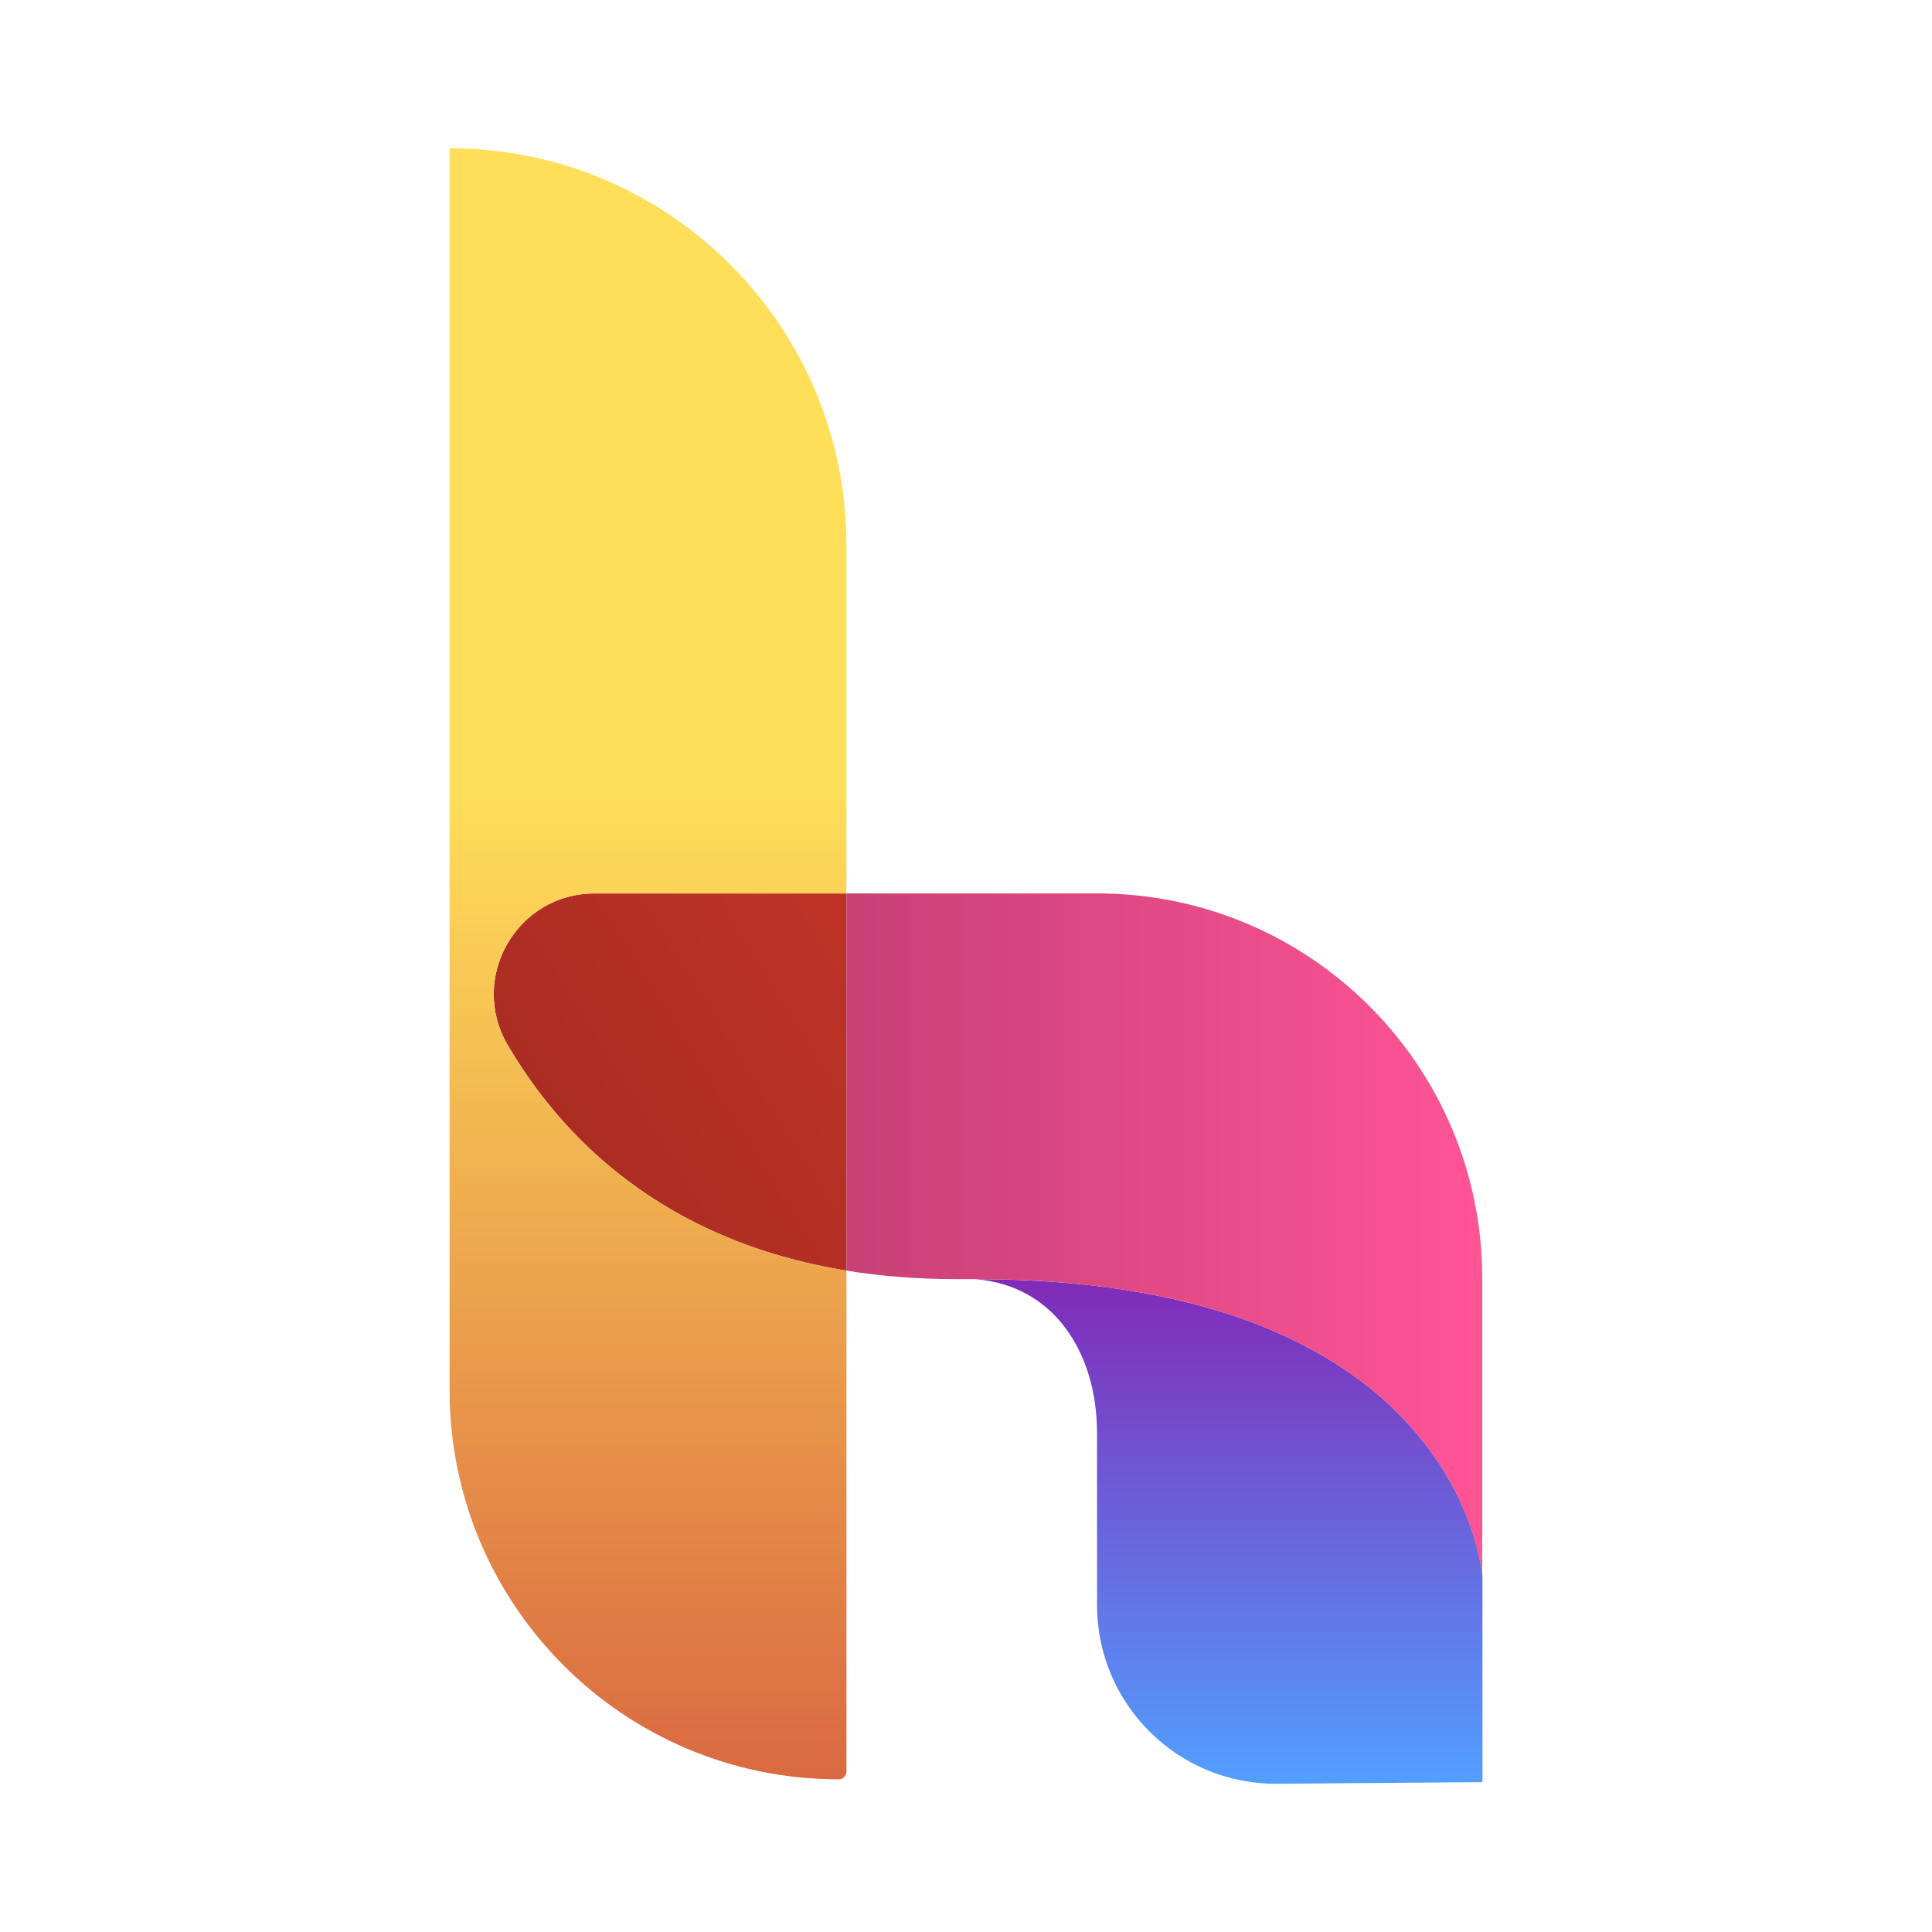 <?xml version="1.0" encoding="UTF-8"?>
<svg id="Layer_1" data-name="Layer 1" xmlns="http://www.w3.org/2000/svg" xmlns:xlink="http://www.w3.org/1999/xlink" viewBox="0 0 342.8 342.8">
  <defs>
    <linearGradient id="linear-gradient" x1="162.44" y1="168.81" x2="86.31" y2="216.27" gradientUnits="userSpaceOnUse">
      <stop offset="0" stop-color="#c13427"/>
      <stop offset="1" stop-color="#a52a20"/>
    </linearGradient>
    <linearGradient id="linear-gradient-2" x1="-398.77" y1="315.71" x2="-398.77" y2="139.31" gradientTransform="translate(-283.78) rotate(-180) scale(1 -1)" gradientUnits="userSpaceOnUse">
      <stop offset="0" stop-color="#da6941"/>
      <stop offset="1" stop-color="#ffdf59"/>
    </linearGradient>
    <linearGradient id="linear-gradient-3" x1="218.04" y1="226.85" x2="218.04" y2="316.49" gradientUnits="userSpaceOnUse">
      <stop offset="0" stop-color="#812ab8"/>
      <stop offset="1" stop-color="#529fff"/>
    </linearGradient>
    <linearGradient id="linear-gradient-4" x1="24.54" y1="219.15" x2="263.23" y2="219.15" gradientUnits="userSpaceOnUse">
      <stop offset="0" stop-color="#892b51"/>
      <stop offset="1" stop-color="#ff5496"/>
    </linearGradient>
  </defs>
  <path d="M105.49,158.53c-13.82,0-22.39,15.01-15.39,26.93,9.51,16.19,27.32,34.66,60.09,39.99v-66.92h-44.7Z" fill="url(#linear-gradient)"/>
  <path d="M227.13,236.68c3.39,1.52,6.45,3.15,9.23,4.88-2.78-1.72-5.85-3.36-9.23-4.88Z" fill="none"/>
  <path d="M236.37,241.56c2.22,1.38,4.26,2.81,6.13,4.28-1.87-1.47-3.91-2.9-6.13-4.28Z" fill="none"/>
  <path d="M215.99,232.55c4.05,1.23,7.76,2.62,11.15,4.13-3.39-1.52-7.09-2.91-11.15-4.13Z" fill="none"/>
  <path d="M205.57,229.94c3.71.75,7.17,1.63,10.42,2.61-3.24-.98-6.71-1.86-10.42-2.61Z" fill="none"/>
  <path d="M190.52,227.74c4.33.41,8.4.97,12.22,1.65-3.83-.69-7.9-1.25-12.22-1.65Z" fill="none"/>
  <path d="M242.5,245.84c1.87,1.47,3.57,2.97,5.11,4.48-1.54-1.51-3.24-3.01-5.11-4.48Z" fill="none"/>
  <path d="M173.06,226.96h0c6.24,0,12.06.27,17.46.78-5.41-.51-11.22-.78-17.46-.78Z" fill="none"/>
  <path d="M247.61,250.32c.77.76,1.51,1.52,2.2,2.28-.7-.76-1.43-1.52-2.2-2.28Z" fill="none"/>
  <path d="M249.81,252.59c.7.76,1.36,1.52,1.98,2.28-.63-.76-1.29-1.52-1.98-2.28Z" fill="none"/>
  <path d="M251.8,254.88c1.25,1.52,2.36,3.03,3.35,4.52-.99-1.49-2.1-3-3.35-4.52Z" fill="none"/>
  <path d="M90.1,185.46c-7-11.92,1.56-26.93,15.39-26.93h44.7v-61.8c0-38.89-31.53-70.42-70.42-70.42h0v220.37c0,38.12,30.9,69.03,69.03,69.03h0c.77,0,1.39-.62,1.39-1.39v-88.87c-32.77-5.33-50.59-23.8-60.09-39.99Z" fill="url(#linear-gradient-2)"/>
  <path d="M255.15,259.4c-.99-1.49-2.1-3-3.35-4.52-.63-.76-1.29-1.52-1.98-2.28-.7-.76-1.43-1.52-2.2-2.28-1.54-1.51-3.24-3.01-5.11-4.48-1.87-1.47-3.91-2.9-6.13-4.28-2.78-1.72-5.85-3.36-9.23-4.88-3.39-1.52-7.09-2.91-11.15-4.13-3.24-.98-6.71-1.86-10.42-2.61-.93-.19-1.87-.37-2.82-.54-3.83-.69-7.9-1.25-12.22-1.65-5.41-.51-11.22-.78-17.46-.78,13.83,1.07,21.57,12.95,21.57,27.36v27.17s0,.05,0,.07v3.21c0,17.62,14.36,31.86,31.97,31.72l36.42-.29v-36.42s-.03-.47-.11-.95c-.22-1.61-.88-5.31-2.79-10.04-1.02-2.52-2.4-5.33-4.25-8.28-.23-.37-.47-.74-.72-1.11Z" fill="url(#linear-gradient-3)"/>
  <path d="M194.7,158.53h-44.51v66.92c6,.98,12.5,1.51,19.55,1.51h3.32c6.24,0,12.05.27,17.46.78,4.33.41,8.4.97,12.22,1.65.96.17,1.9.35,2.82.54,3.71.75,7.17,1.63,10.42,2.61,4.05,1.23,7.76,2.62,11.15,4.13,3.39,1.52,6.46,3.15,9.23,4.88,2.22,1.38,4.26,2.81,6.13,4.28,1.87,1.47,3.57,2.97,5.11,4.48.77.76,1.51,1.52,2.2,2.28.7.76,1.36,1.52,1.98,2.28,1.25,1.52,2.36,3.03,3.35,4.52.25.37.49.74.72,1.11,1.86,2.94,3.23,5.76,4.25,8.28,1.91,4.73,2.58,8.43,2.79,10.04.08.59.11.95.11.95v-52.92h0c0-37.74-30.59-68.33-68.33-68.33Z" fill="url(#linear-gradient-4)"/>
</svg>